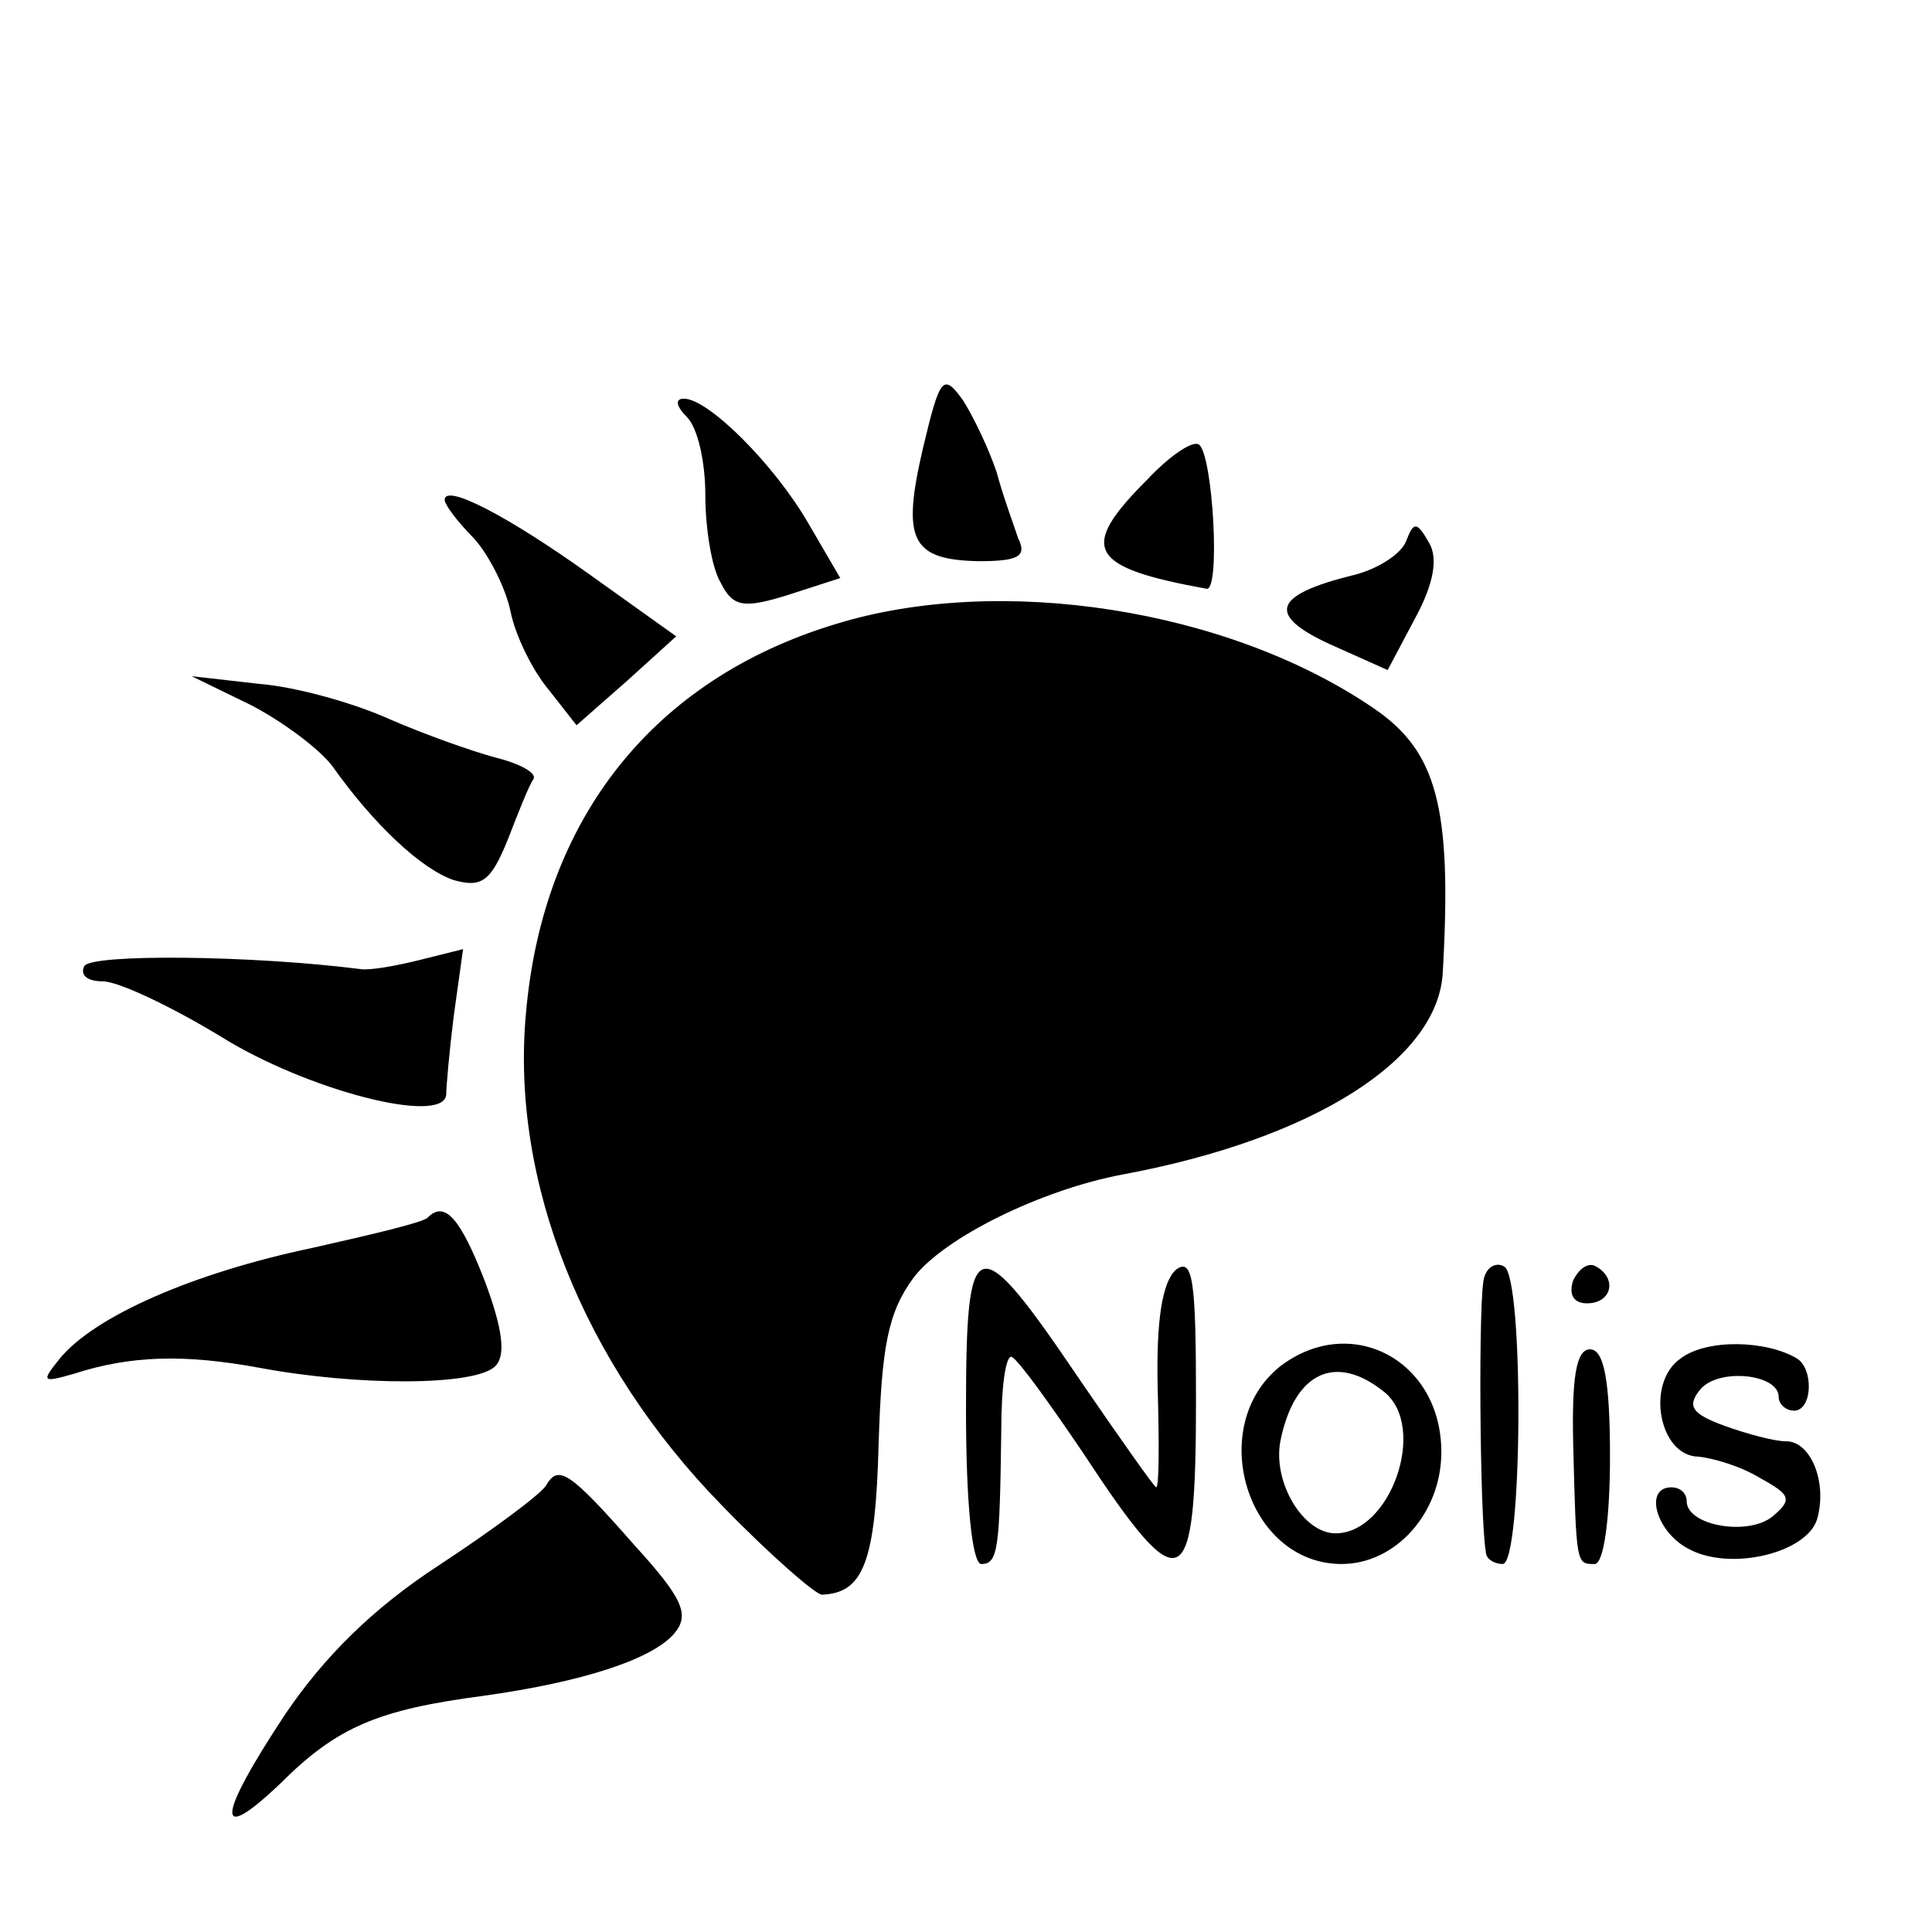 <svg version="1.0" xmlns="http://www.w3.org/2000/svg" width="168" height="168" viewBox="0 0 126 126"><path d="M60.2 29.2c-1.4 6-.8 7.3 3.6 7.4 2.6 0 3.2-.3 2.6-1.5-.3-.9-1-2.8-1.4-4.3-.5-1.5-1.5-3.6-2.2-4.7-1.3-1.8-1.5-1.5-2.6 3.1zm-15.4-2c.7.7 1.2 2.9 1.2 5.1 0 2.1.4 4.7 1 5.7.8 1.6 1.5 1.7 4.4.8l3.4-1.1-2.1-3.6c-2.2-3.8-6.5-8.1-8.1-8.1-.6 0-.5.5.2 1.2zm30 4.1c-4.5 4.5-3.8 5.7 3.9 7.1.9.1.4-8.7-.5-9.4-.4-.3-1.9.7-3.4 2.3zM29 32.6c0 .3.8 1.4 1.9 2.5 1 1.1 2.1 3.3 2.4 4.8.3 1.5 1.4 3.8 2.5 5.1l1.8 2.3 3.3-2.9 3.2-2.9-5.6-4c-5.3-3.8-9.5-6-9.5-4.9zm62.7 2.7c-.3.8-1.8 1.8-3.4 2.2-5.3 1.3-5.7 2.6-1.6 4.5l3.8 1.7 1.8-3.4c1.2-2.2 1.5-3.9.9-4.9-.8-1.4-1-1.4-1.5-.1zm-37.2 5.4c-11.9 3.6-19.1 12.7-20.2 25.4-1 10.9 3.7 22.8 12.8 32.1 3.1 3.2 6.1 5.8 6.5 5.8 2.7-.1 3.5-2.1 3.7-9.8.2-6.4.6-8.6 2.3-10.9 2-2.6 8.3-5.7 13.6-6.7 12.4-2.3 20.7-7.5 20.9-13.3.6-10.7-.4-14.3-4.5-17.1-9.5-6.5-24.4-8.8-35.1-5.5zM16.4 46c2.1 1.1 4.5 2.9 5.3 4 2.7 3.8 5.8 6.7 7.9 7.4 1.8.5 2.4.1 3.5-2.6.7-1.8 1.4-3.6 1.7-4 .2-.4-.9-1-2.5-1.4-1.5-.4-4.6-1.5-6.9-2.5-2.2-1-6-2.1-8.5-2.3l-4.4-.5 3.9 1.9zM5.5 63c-.3.6.2 1 1.2 1s4.4 1.6 7.7 3.6c5.6 3.5 14.5 5.8 14.7 3.8 0-.5.2-2.8.5-5.2l.6-4.3-2.8.7c-1.6.4-3.3.7-3.9.6-7.1-.9-17.5-1-18-.2zm22.4 16.4c-.2.3-3.6 1.1-7.6 2-7.6 1.6-14.1 4.4-16.4 7.2-1.2 1.5-1.2 1.6.9 1 3.7-1.2 7.2-1.3 12.1-.4 6.4 1.2 14.1 1.2 15.4-.1.7-.7.5-2.4-.7-5.6-1.6-4.1-2.6-5.2-3.7-4.1z"/><path d="M63 92c0 6 .4 10 1 10 1.1 0 1.2-1 1.3-8.7 0-2.9.3-5 .7-4.8.5.3 2.5 3.1 4.6 6.2 6.5 9.9 7.4 9.5 7.4-3.4 0-7.8-.2-9.3-1.3-8.5-.9.8-1.3 3.3-1.2 7.7.1 3.6.1 6.5-.1 6.5-.1 0-2.3-3.1-4.9-6.9-6.9-10.2-7.5-10-7.5 1.9zm33.8-8.7c-.4 1-.3 15.6.1 17.9 0 .5.6.8 1.1.8 1.3 0 1.4-18.7.1-19.4-.5-.3-1.1 0-1.3.7zm5.8.2c-.3.9 0 1.5.9 1.5 1.6 0 2-1.6.6-2.4-.5-.3-1.1.1-1.5.9zm-19.1 5.6c-4.9 3.9-2.2 12.9 4 12.9 3.5 0 6.5-3.3 6.5-7.3 0-6-5.9-9.1-10.5-5.6zm6.8 1.7c2.8 2.3.4 9.2-3.2 9.2-2.1 0-4.1-3.3-3.6-6 .9-4.5 3.6-5.8 6.8-3.2zm19.3-2.2c-2.3 1.6-1.4 6.4 1.2 6.4.9.1 2.7.6 4 1.4 2 1.1 2.1 1.4.8 2.5-1.6 1.3-5.6.6-5.6-1 0-.5-.4-.9-1-.9-1.8 0-1 2.9 1.1 4 2.7 1.5 7.7.3 8.4-1.9.7-2.4-.4-5.1-2-5.1-.8 0-2.6-.5-4-1-2.2-.8-2.5-1.3-1.6-2.4 1.2-1.4 5.1-1 5.1.5 0 .5.5.9 1 .9 1.2 0 1.3-2.7.2-3.4-2-1.2-5.9-1.3-7.6 0zm-7 5.6c.2 7.9.2 7.8 1.4 7.8.6 0 1-3 1-7 0-5-.4-7-1.3-7s-1.2 1.8-1.1 6.2zm-67 2.7c-.4.6-3.5 2.9-7 5.2-4.3 2.8-7.5 6-10 9.7-4.5 6.8-4.6 8.6-.3 4.5 3.7-3.7 6.4-4.8 13.2-5.7 6.5-.9 11.1-2.4 12.5-4.1 1-1.2.5-2.3-2.6-5.7-4.3-4.9-5-5.3-5.8-3.9z"/></svg>